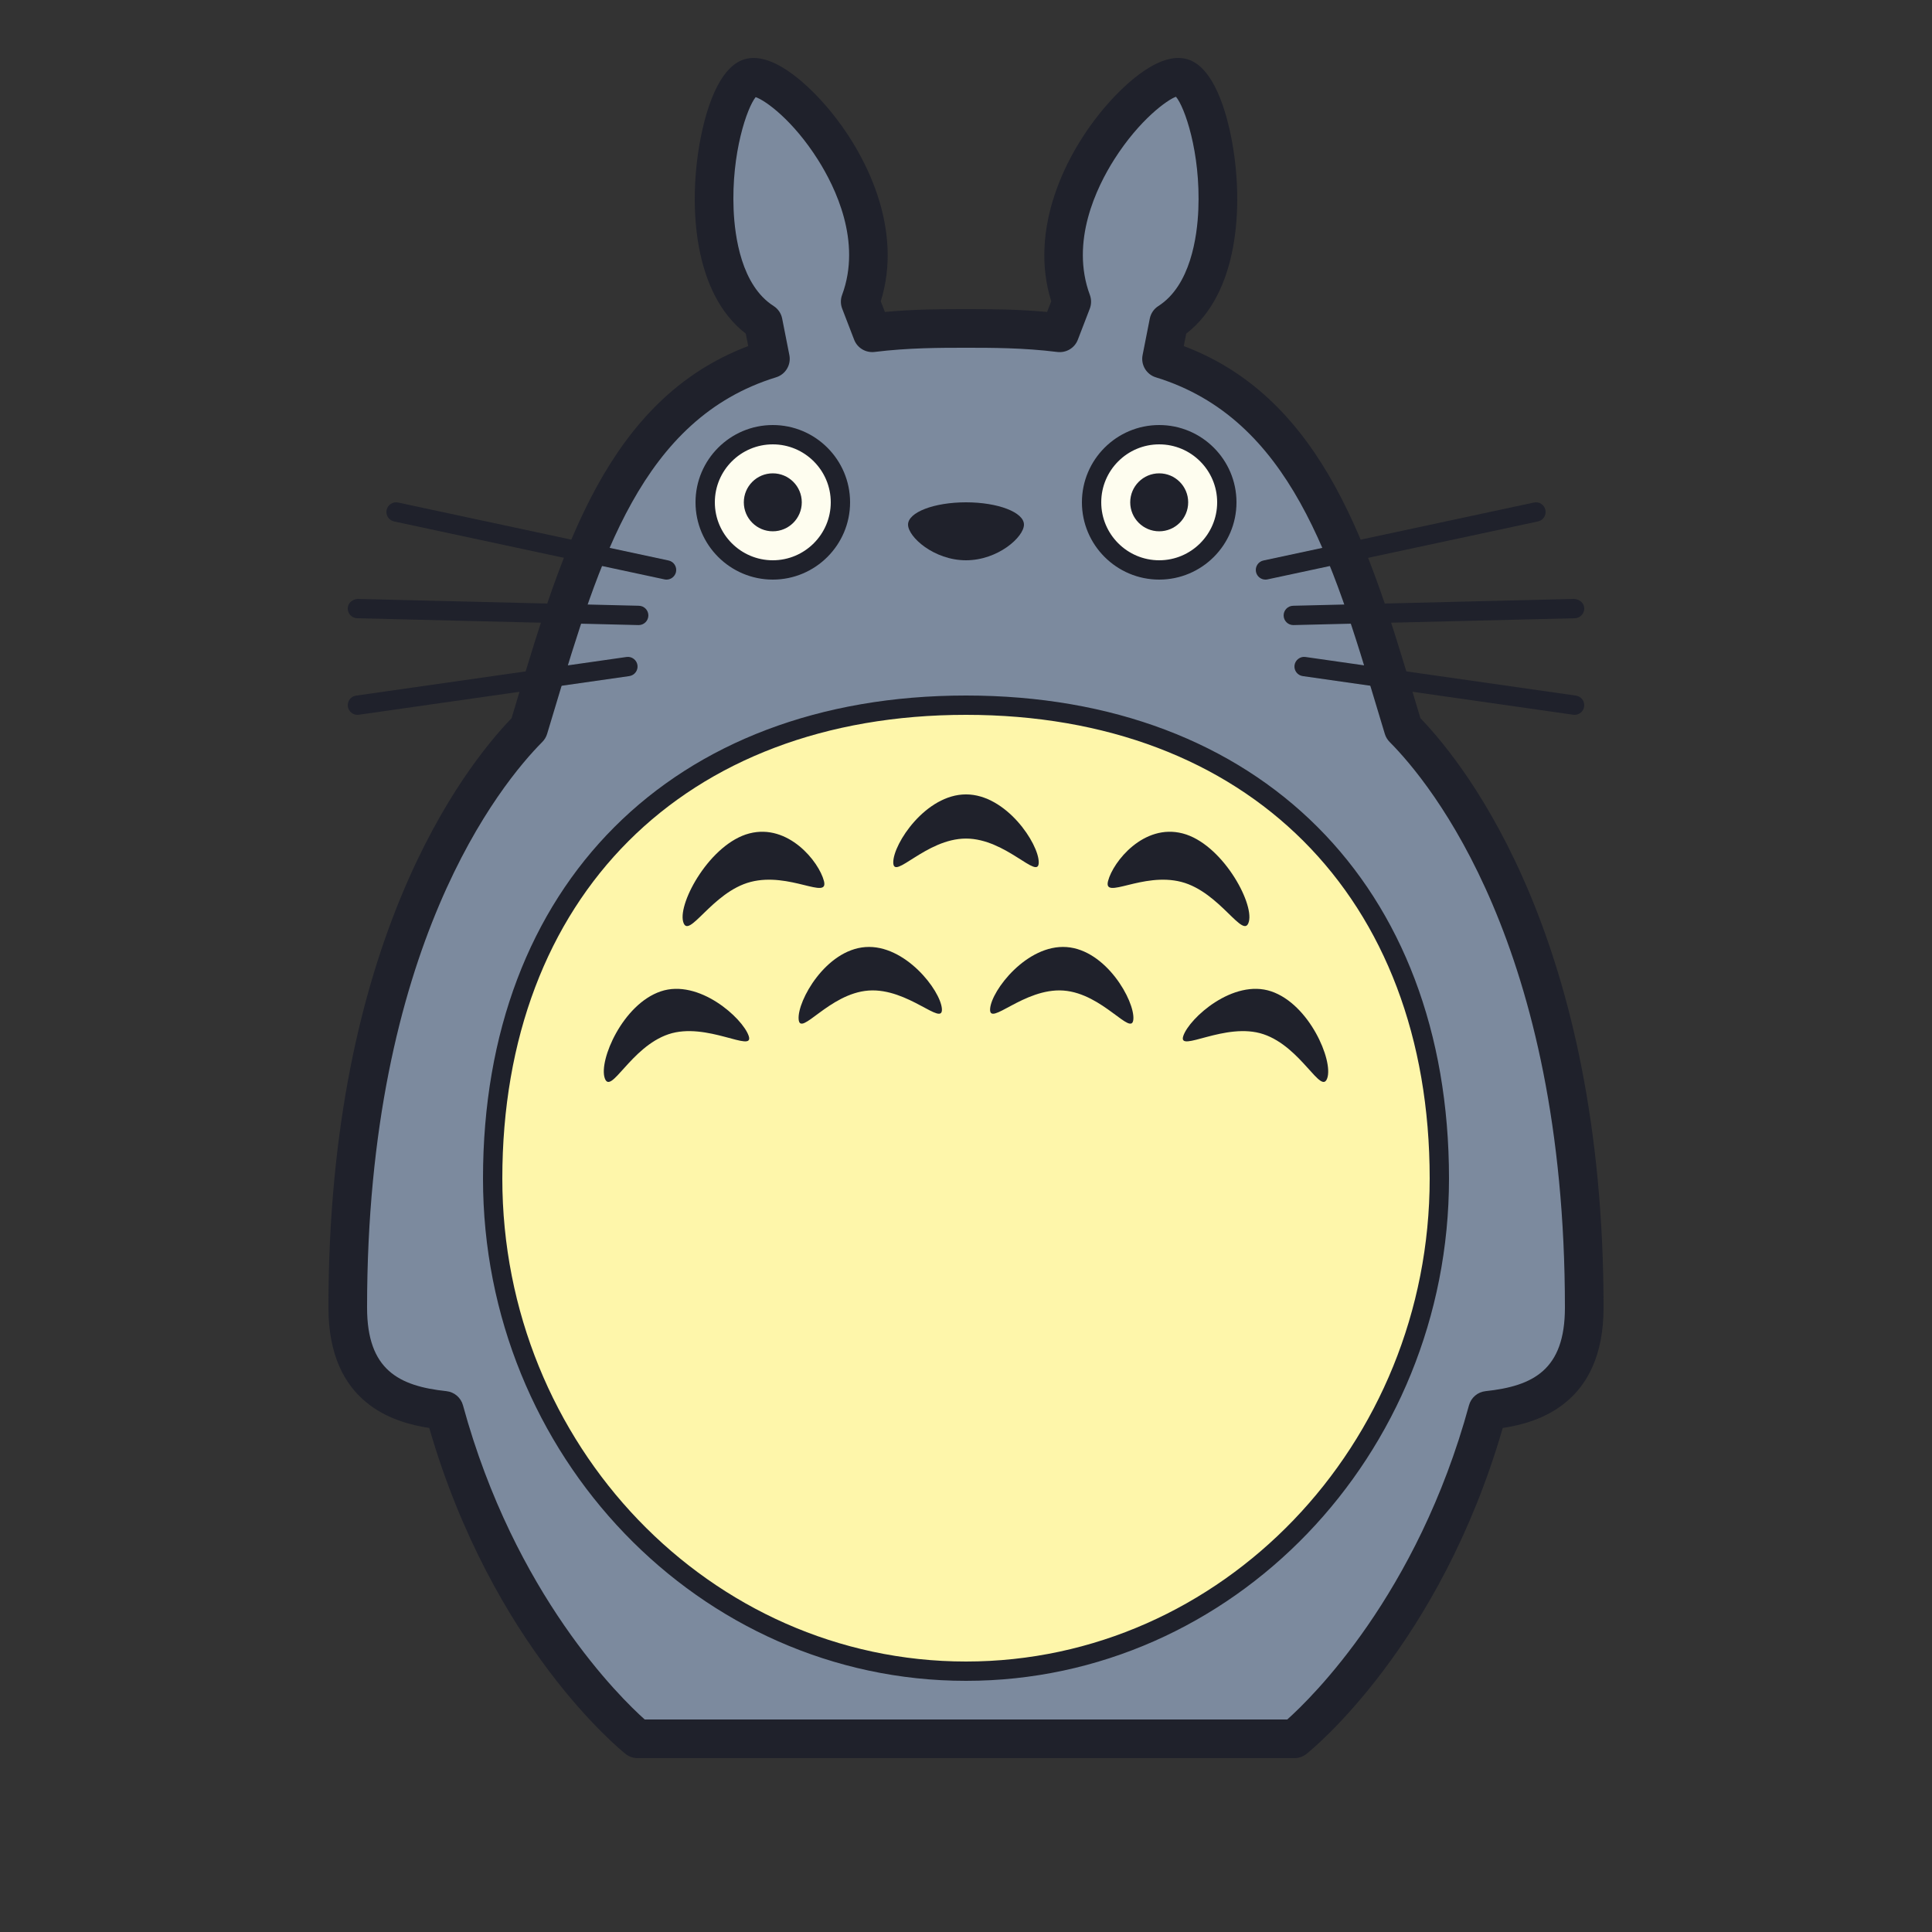 <svg height="100" viewBox="0 0 100 100" width="100" xmlns="http://www.w3.org/2000/svg"><rect x="0" y="0" width="100" height="100" fill="#333333" stroke="none"/><path d="m72.635 37.698c-2.475-8.168-4.635-16.698-12.513-19.124l.373-1.892c4.166-2.658 2.345-12.31.641-12.668-1.687-.355-7.719 6.057-5.661 11.601l-.62 1.61c-1.792-.222-3.439-.225-4.855-.225s-3.063.003-4.855.225l-.62-1.61c2.058-5.544-3.974-11.955-5.661-11.601-1.704.359-3.525 10.01.641 12.668l.373 1.892c-7.878 2.426-10.038 10.956-12.513 19.124-3.765 3.785-9.365 13.158-9.365 29.983 0 4.29 2.771 5.08 5 5.319 3.149 11.545 10 17 10 17h17 17s6.851-5.455 10-17c2.229-.239 5-1.029 5-5.319 0-16.825-5.6-26.198-9.365-29.983z" fill="#7c8a9e"/><path d="m67 91h-34c-.227 0-.446-.077-.623-.218-.284-.227-6.891-5.589-10.159-16.872-1.827-.274-5.218-1.262-5.218-6.228 0-18.988 7.028-27.962 9.478-30.507l.322-1.07c2.28-7.592 4.636-15.435 11.928-18.193l-.126-.643c-2.699-2.076-2.982-6.586-2.374-9.928.269-1.473.941-3.992 2.43-4.305 1.521-.321 3.38 1.614 4.109 2.459 2.151 2.497 3.978 6.421 2.821 10.099l.214.553c1.572-.147 3.01-.147 4.198-.147s2.626 0 4.198.147l.214-.553c-1.156-3.678.67-7.602 2.821-10.099.729-.846 2.585-2.782 4.109-2.459 1.488.313 2.161 2.832 2.43 4.305.608 3.342.325 7.852-2.374 9.928l-.126.643c7.292 2.758 9.648 10.601 11.928 18.193l.322 1.07c2.45 2.544 9.478 11.519 9.478 30.507 0 4.967-3.391 5.955-5.218 6.229-3.269 11.282-9.875 16.645-10.159 16.872-.177.14-.396.217-.623.217zm-33.629-2h33.258c1.242-1.109 6.728-6.444 9.406-16.263.108-.397.449-.688.858-.731 2.465-.264 4.107-1.101 4.107-4.324 0-18.704-6.944-27.139-9.073-29.278-.115-.116-.2-.258-.248-.415l-.394-1.308c-2.318-7.719-4.509-15.011-11.457-17.15-.49-.15-.786-.646-.688-1.149l.373-1.892c.053-.268.213-.503.443-.649 1.665-1.063 2.012-3.584 2.07-4.992.122-2.969-.718-5.333-1.158-5.84-.418.139-1.874 1.161-3.199 3.25-.909 1.433-2.282 4.249-1.257 7.009.085.229.083.48-.004.708l-.62 1.61c-.165.429-.599.686-1.057.633-1.752-.219-3.404-.219-4.731-.219s-2.979 0-4.732.217c-.456.054-.892-.205-1.057-.633l-.62-1.61c-.087-.228-.089-.479-.004-.708 1.025-2.76-.348-5.576-1.257-7.009-1.287-2.03-2.699-3.053-3.216-3.23-.444.544-1.263 2.888-1.142 5.82.059 1.408.405 3.929 2.07 4.992.23.146.391.381.443.649l.373 1.892c.099.502-.197.999-.688 1.149-6.948 2.14-9.139 9.431-11.457 17.15l-.394 1.308c-.048.157-.133.299-.248.415-2.127 2.141-9.071 10.576-9.071 29.28 0 3.224 1.642 4.06 4.106 4.324.409.043.75.334.858.731 2.68 9.819 8.165 15.154 9.407 16.263z" fill="#1f212b"/><path d="m74.5 61c0 14.083-10.969 25.5-24.5 25.5s-24.5-11.417-24.5-25.5 9-24.5 24.5-24.5 24.5 10.417 24.5 24.5z" fill="#fef6aa"/><path d="m50 87c-13.785 0-25-11.664-25-26 0-15.187 9.813-25 25-25s25 9.813 25 25c0 14.336-11.215 26-25 26zm0-50c-14.579 0-24 9.42-24 24 0 13.785 10.767 25 24 25s24-11.215 24-25c0-14.58-9.421-24-24-24z" fill="#1f212b"/><circle cx="40" cy="26" fill="#fefdef" r="3.5"/><g fill="#1f212b"><path d="m40 30c-2.206 0-4-1.794-4-4s1.794-4 4-4 4 1.794 4 4-1.794 4-4 4zm0-7c-1.654 0-3 1.346-3 3s1.346 3 3 3 3-1.346 3-3-1.346-3-3-3z"/><path d="m34.501 30c-.035 0-.07-.003-.105-.011l-14-3c-.271-.058-.442-.324-.385-.594.059-.27.329-.442.594-.384l14 3c.271.058.442.324.385.594-.052.234-.259.395-.489.395z"/><path d="m33.059 32.354c-.004 0-.008 0-.012 0l-14.559-.354c-.276-.007-.495-.236-.488-.512s.236-.467.512-.488l14.559.354c.276.007.495.236.488.512-.007.272-.23.488-.5.488z"/><path d="m18.499 37c-.244 0-.458-.18-.494-.429-.039-.273.151-.527.425-.566l14-2c.268-.039.526.151.565.424s-.151.527-.425.566l-14 2c-.023.004-.048.005-.071.005z"/><path d="m65.499 30c-.23 0-.438-.161-.488-.395-.058-.27.114-.536.385-.594l14-3c.268-.058.535.114.594.384.058.27-.114.536-.385.594l-14 3c-.036.008-.071.011-.106.011z"/><path d="m66.941 32.354c-.271 0-.493-.216-.5-.488-.007-.276.212-.505.488-.512l14.559-.354c.283.028.505.212.512.488s-.212.505-.488.512l-14.559.354c-.004 0-.008 0-.012 0z"/><path d="m81.501 37c-.023 0-.048-.001-.071-.005l-14-2c-.273-.039-.464-.292-.425-.566.04-.273.299-.464.565-.424l14 2c.273.039.464.292.425.566-.036.249-.25.429-.494.429z"/><path d="m53 27.154c0 .637-1.343 1.846-3 1.846s-3-1.209-3-1.846 1.343-1.154 3-1.154 3 .517 3 1.154z"/><circle cx="40" cy="26" r="1.5"/></g><circle cx="60" cy="26" fill="#fefdef" r="3.5"/><path d="m60 30c-2.206 0-4-1.794-4-4s1.794-4 4-4 4 1.794 4 4-1.794 4-4 4zm0-7c-1.654 0-3 1.346-3 3s1.346 3 3 3 3-1.346 3-3-1.346-3-3-3z" fill="#1f212b"/><circle cx="60" cy="26" fill="#1f212b" r="1.5"/><path d="m53.765 44.635c0 .971-1.686-1.231-3.765-1.231s-3.765 2.202-3.765 1.231 1.686-3.517 3.765-3.517 3.765 2.546 3.765 3.517z" fill="#1f212b"/><path d="m48.752 52.215c.069.957-1.748-1.092-3.795-.944-2.048.148-3.551 2.437-3.62 1.481-.069-.957 1.409-3.584 3.457-3.732 2.047-.149 3.889 2.238 3.958 3.195z" fill="#1f212b"/><path d="m51.248 52.215c-.069.957 1.748-1.092 3.795-.944 2.048.148 3.551 2.437 3.62 1.481.069-.957-1.409-3.584-3.457-3.732-2.047-.149-3.889 2.238-3.958 3.195z" fill="#1f212b"/><path d="m38.752 53.618c.311.92-2.183-.753-4.152-.086s-2.989 3.189-3.3 2.269.931-3.821 2.9-4.488 4.241 1.385 4.552 2.305z" fill="#1f212b"/><path d="m61.248 53.618c-.311.92 2.183-.753 4.152-.086s2.989 3.189 3.3 2.269-.931-3.821-2.9-4.488-4.241 1.385-4.552 2.305z" fill="#1f212b"/><path d="m35.358 47.7c.261 1.006 1.483-1.53 3.496-2.052s4.054.958 3.793-.048-1.847-2.984-3.86-2.462-3.69 3.556-3.429 4.562z" fill="#1f212b"/><path d="m64.642 47.7c-.261 1.006-1.483-1.53-3.496-2.052s-4.054.958-3.793-.048 1.847-2.984 3.86-2.462 3.69 3.556 3.429 4.562z" fill="#1f212b"/></svg>